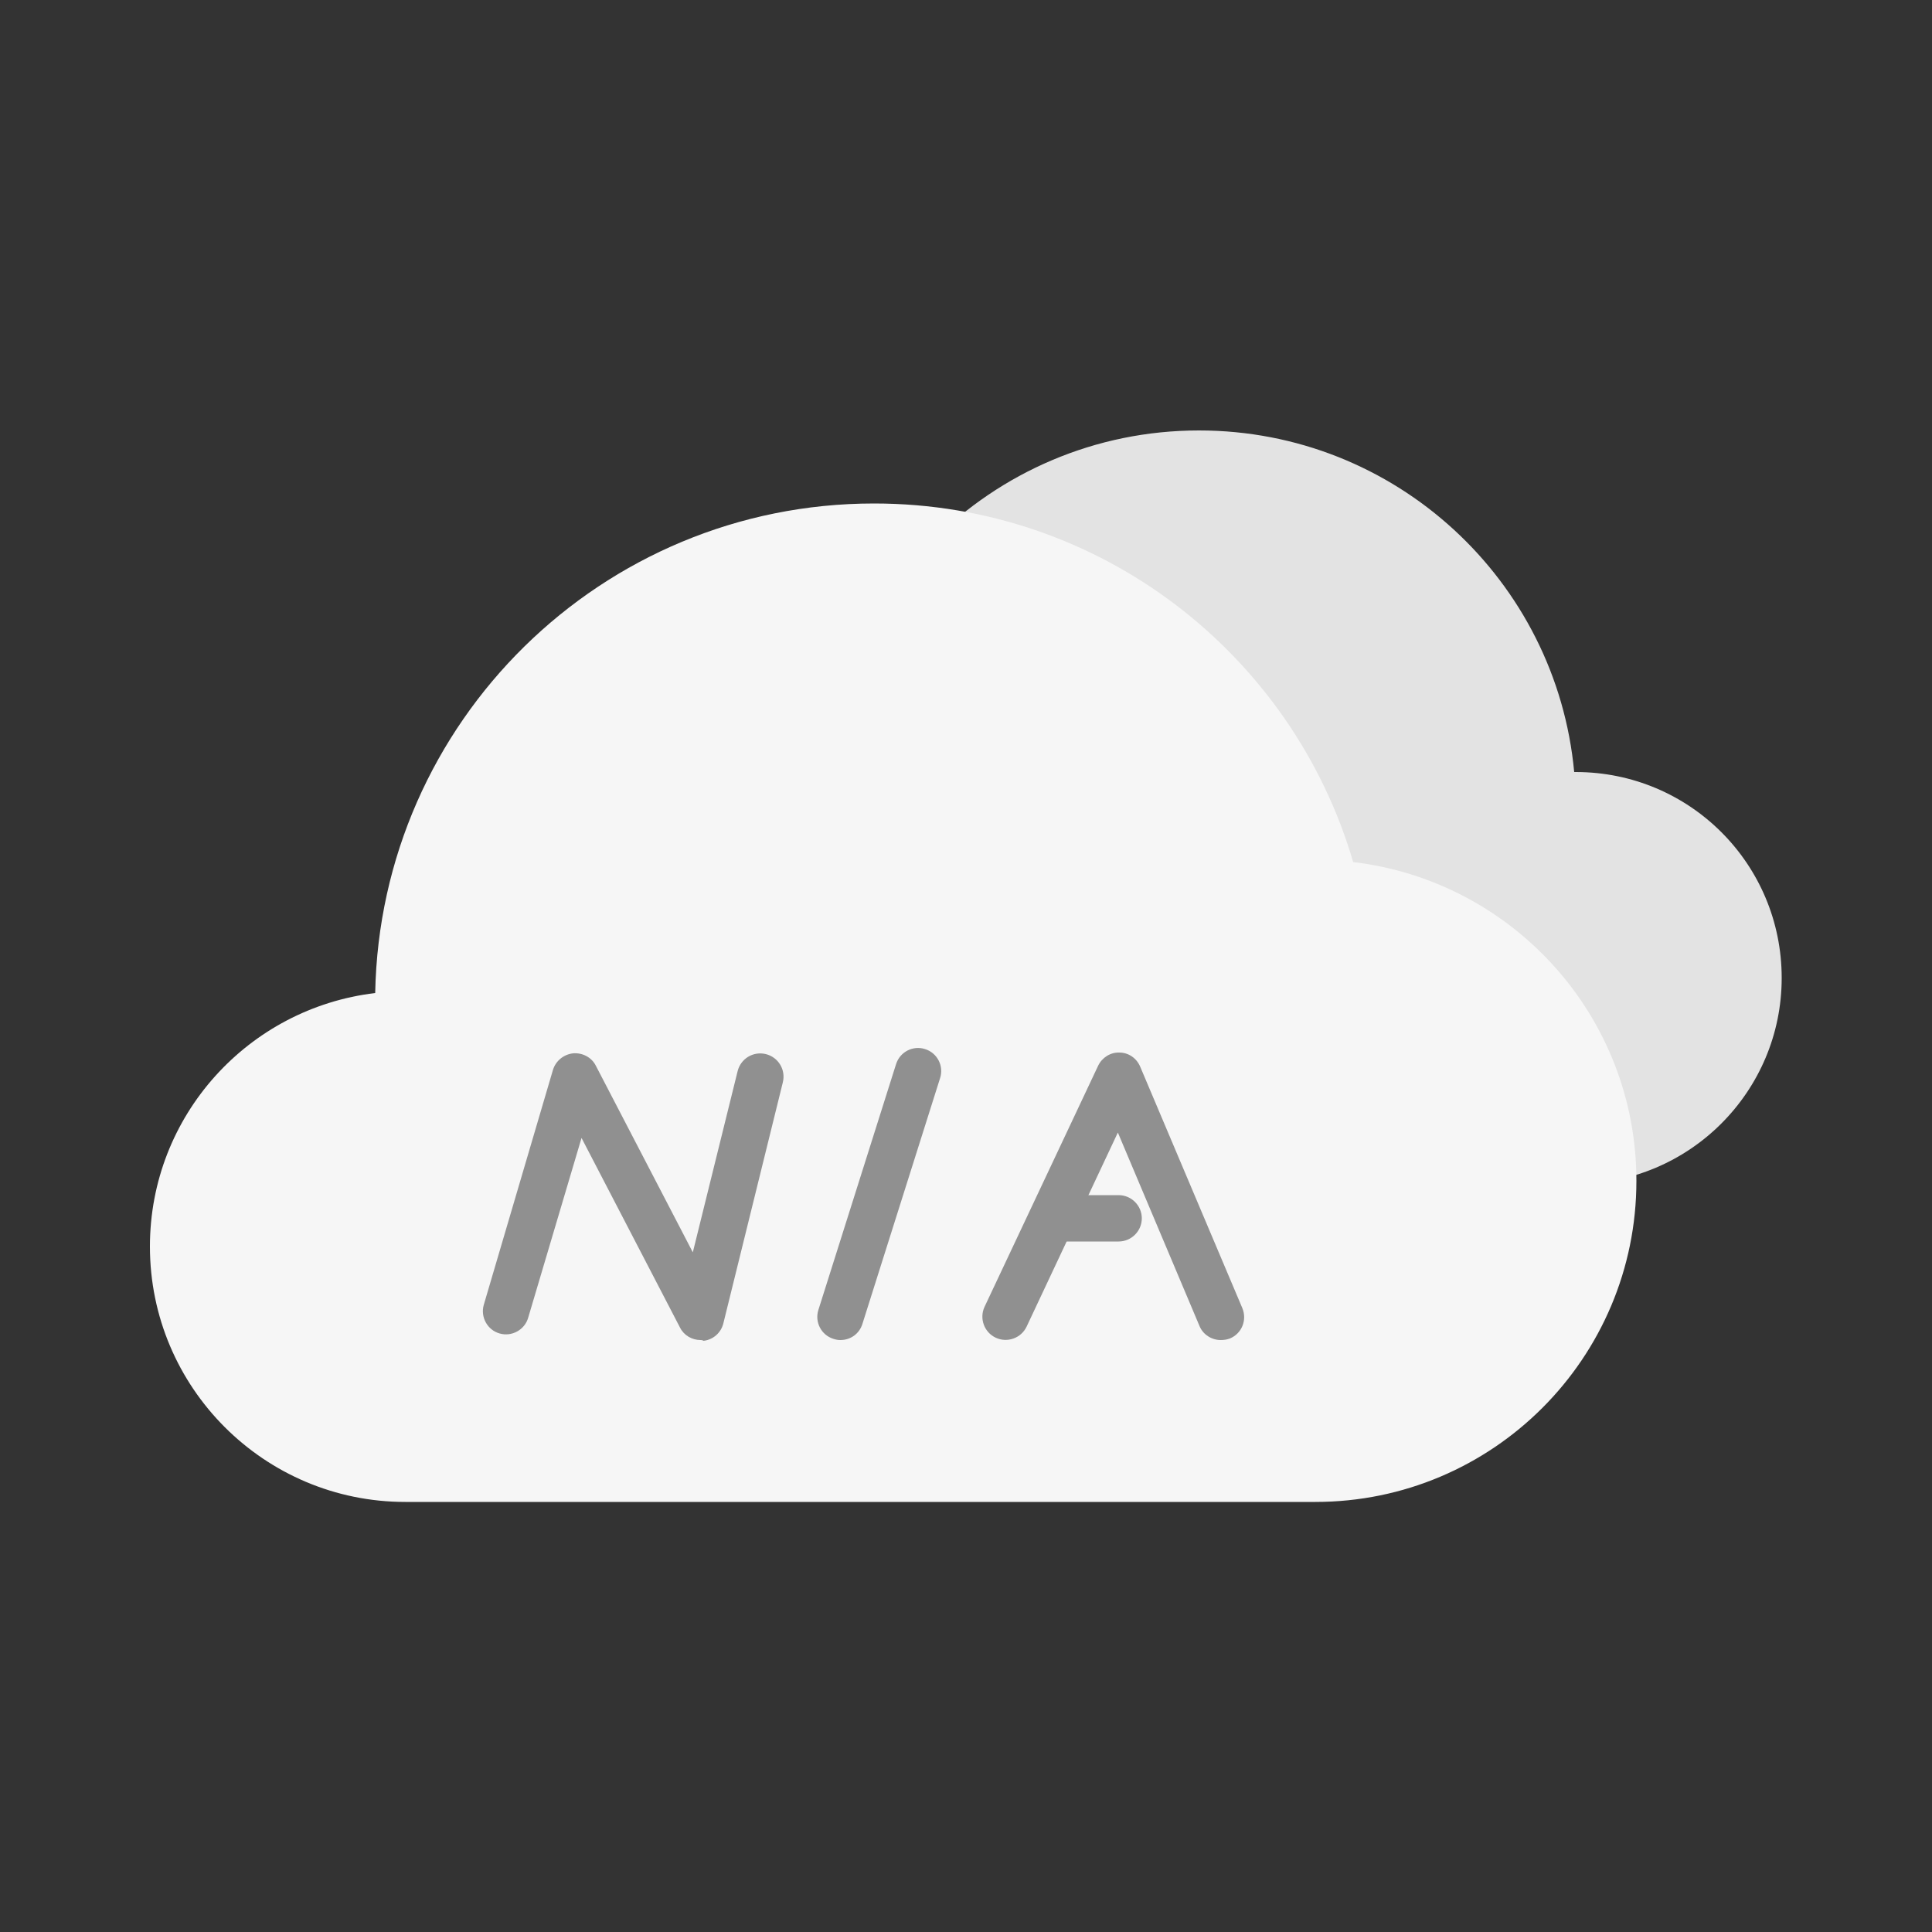 <?xml version="1.0" encoding="utf-8"?>
<!-- Generator: Adobe Illustrator 26.0.3, SVG Export Plug-In . SVG Version: 6.00 Build 0)  -->
<svg version="1.1" xmlns="http://www.w3.org/2000/svg" xmlns:xlink="http://www.w3.org/1999/xlink" x="0px" y="0px"
	 viewBox="0 0 500 500" style="enable-background:new 0 0 500 500;" xml:space="preserve">
<rect x="0" y="0" width="500" height="500" fill="#333333" stroke="none"/>
<style type="text/css">
	.st0{fill:#E3E3E3;}
	.st1{fill:#F6F6F6;}
	.st2{fill:#909090;}
</style>
<path class="st0" d="M407.8,199.8c-0.1,0-0.3,0-0.4,0c-4.6-49.6-46.3-88.4-97.1-88.4c-53.9,0-97.5,43.7-97.5,97.5
	c0,52.1,40.8,94.6,92.2,97.4v0.1h102.8c29.4,0,53.3-23.9,53.3-53.3C461.1,223.6,437.3,199.8,407.8,199.8z"/>
<path class="st1" d="M350.2,223.1c-15.7-53.6-65.2-92.8-124-92.8c-70.5,0-127.8,56.5-129.1,126.7c-32.8,3.9-58.3,31.7-58.3,65.6
	c0,36.5,29.6,66.1,66.1,66.1h235.5c45.9,0,83.1-37.2,83.1-83.1C423.5,263,391.5,228,350.2,223.1z"/>
<path class="st2" d="M181.3,346.8c-2.2,0-4.3-1.2-5.3-3.2l-25.5-49.1L136.7,341c-0.9,3.2-4.3,5-7.4,4.1c-3.2-0.9-5-4.3-4.1-7.4
	l17.9-60.8c0.7-2.3,2.7-4,5.2-4.3c2.4-0.2,4.8,1,5.9,3.2l25.1,48.3l11.6-46.9c0.8-3.2,4-5.2,7.3-4.4c3.2,0.8,5.2,4,4.4,7.3
	l-15.4,62.4c-0.6,2.4-2.6,4.2-5.1,4.5C181.7,346.8,181.5,346.8,181.3,346.8z"/>
<path class="st2" d="M217.5,346.8c-0.6,0-1.2-0.1-1.8-0.3c-3.2-1-4.9-4.4-3.9-7.5l20.1-63.6c1-3.2,4.4-4.9,7.5-3.9
	c3.2,1,4.9,4.4,3.9,7.5l-20.1,63.6C222.4,345.2,220.1,346.8,217.5,346.8z"/>
<path class="st2" d="M315.9,346.8c-2.3,0-4.6-1.4-5.5-3.7l-21.1-50l-23.6,50.2c-1.4,3-5,4.3-8,2.9c-3-1.4-4.3-5-2.9-8l29.4-62.4
	c1-2.1,3.2-3.5,5.5-3.4c2.4,0,4.5,1.5,5.4,3.7l26.4,62.4c1.3,3.1-0.1,6.6-3.2,7.9C317.5,346.7,316.7,346.8,315.9,346.8z"/>
<g>
	<line class="st2" x1="276.1" y1="315.3" x2="289.5" y2="315.3"/>
	<path class="st2" d="M289.5,321.3h-13.4c-3.3,0-6-2.7-6-6s2.7-6,6-6h13.4c3.3,0,6,2.7,6,6S292.8,321.3,289.5,321.3z"/>
</g>
</svg>
